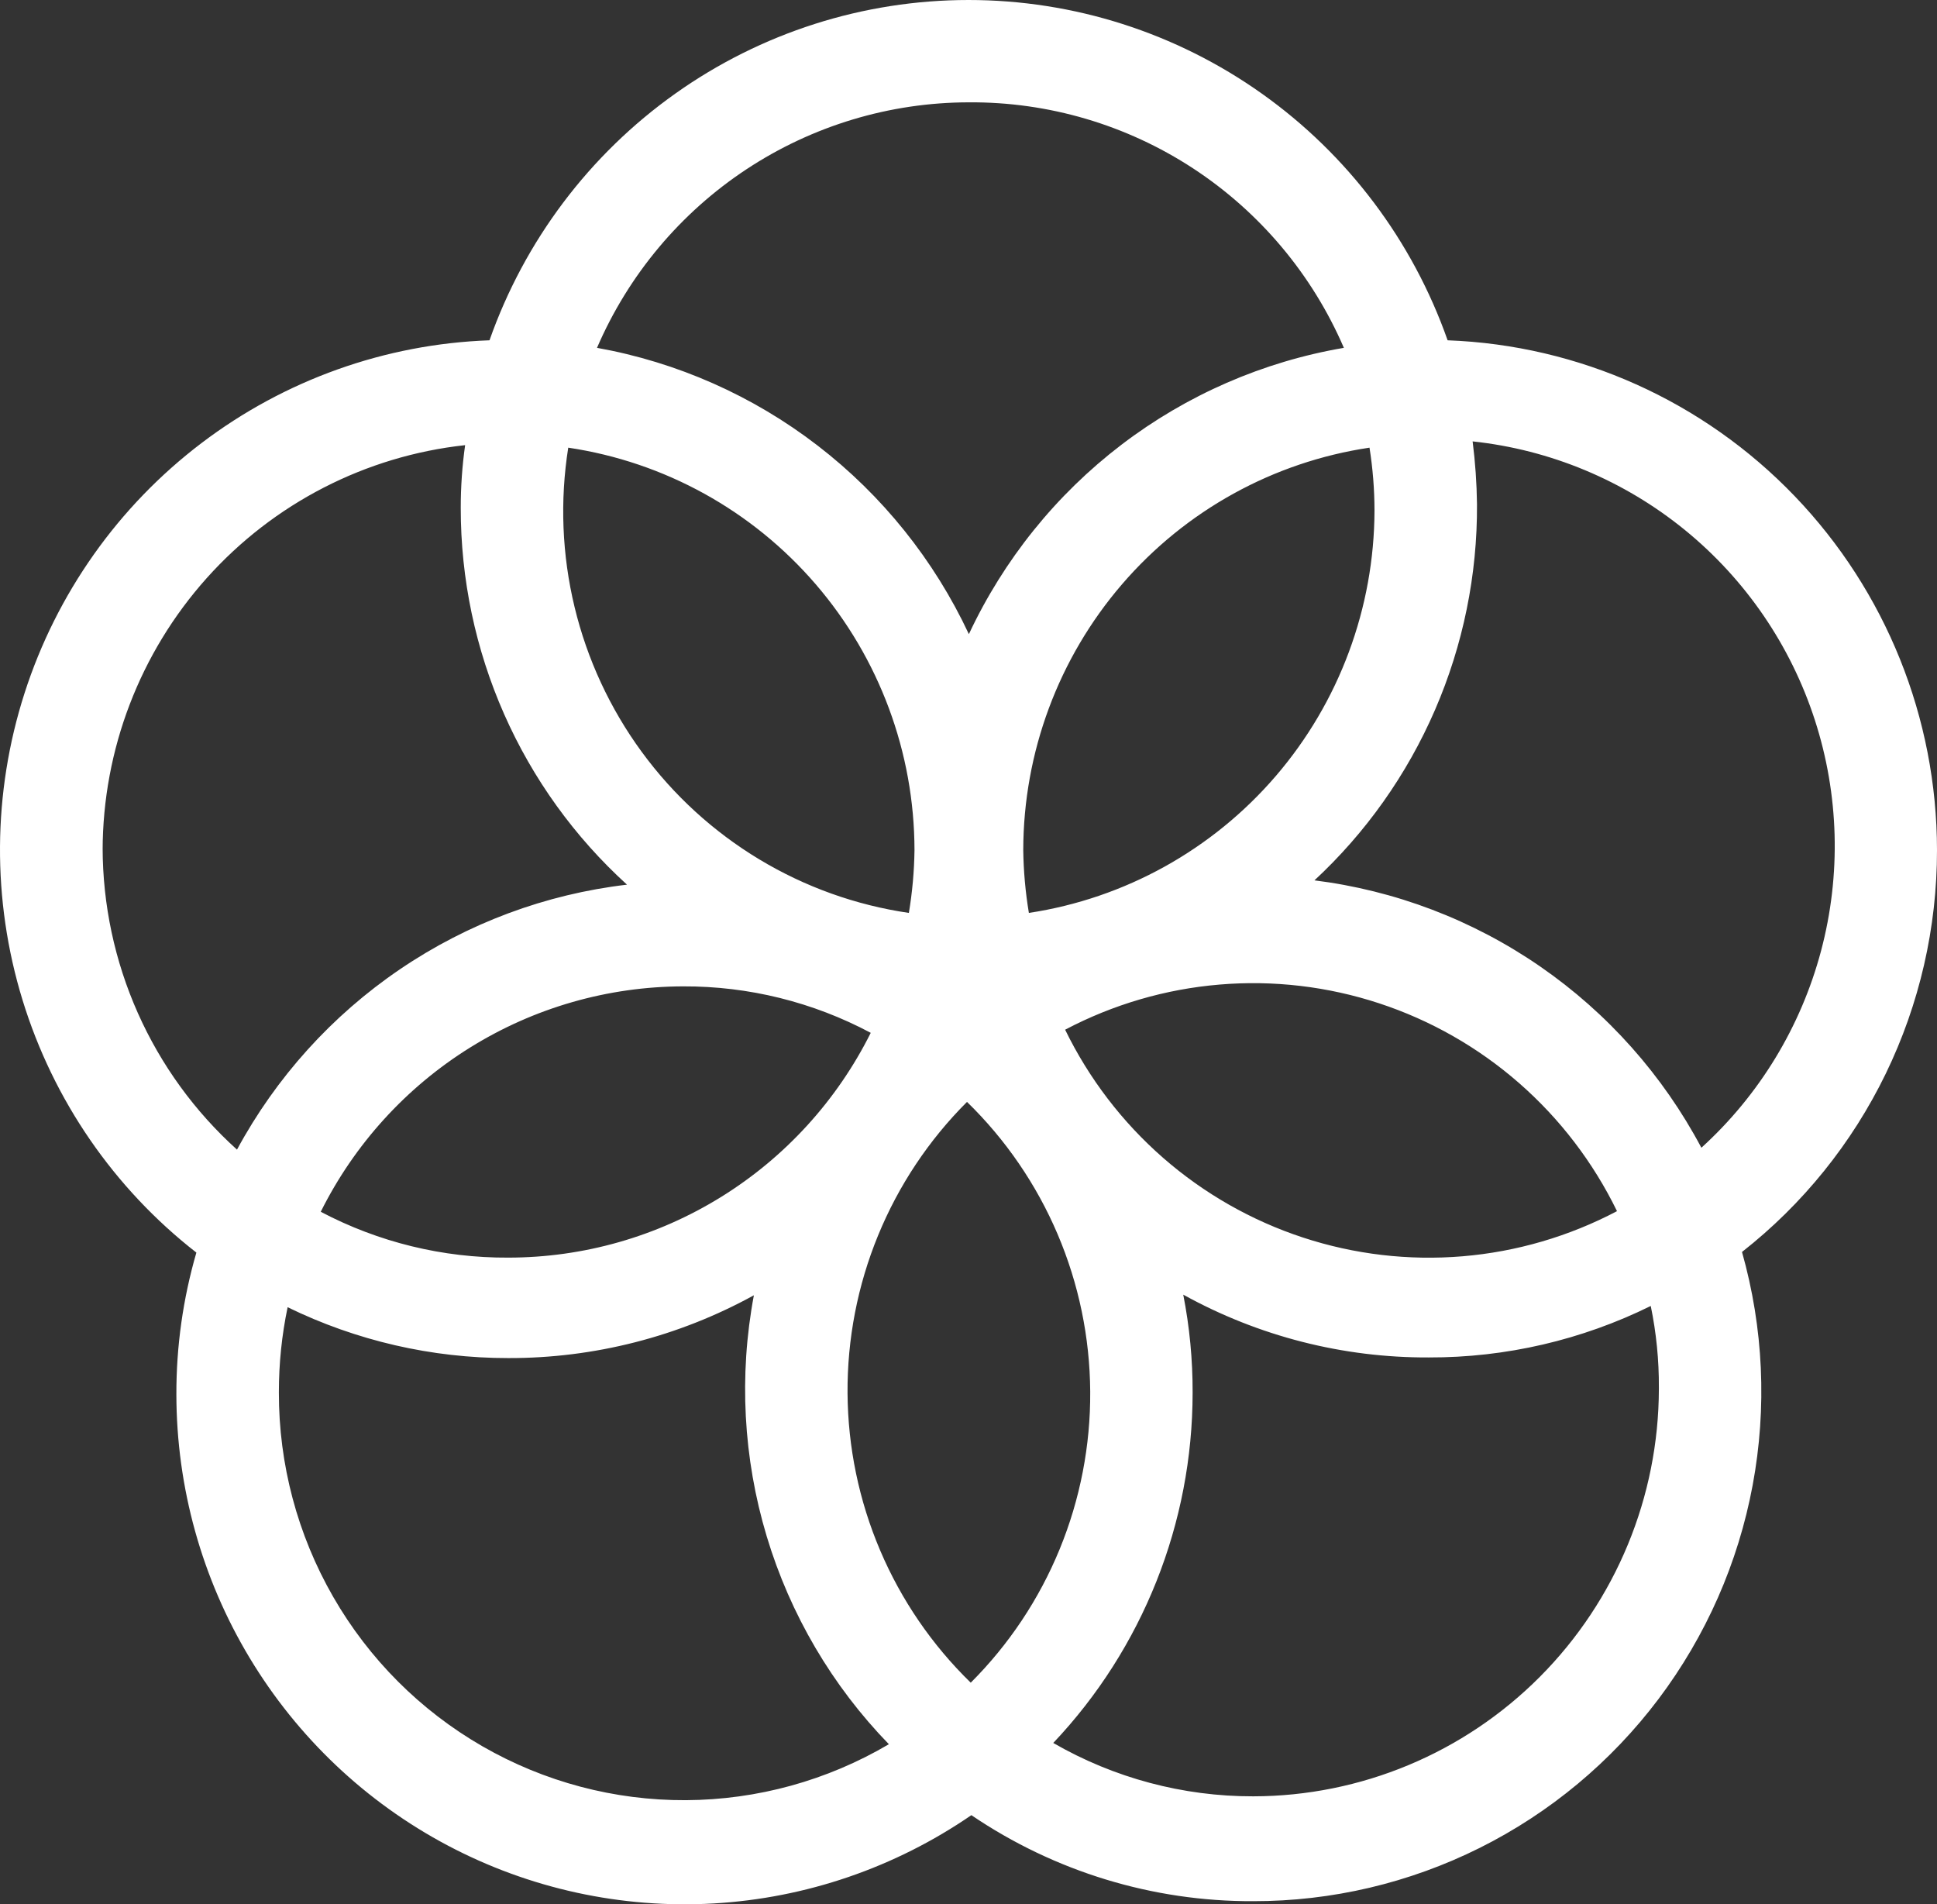 <svg width="176" height="173" viewBox="0 0 176 173" fill="none" xmlns="http://www.w3.org/2000/svg">
<rect x="0" y="0" width="176" height="173" fill="#333333" stroke="none"/>
<path d="M176 77.232C175.993 65.233 171.357 53.705 163.065 45.068C154.774 36.431 143.472 31.358 131.534 30.915C128.352 21.874 122.457 14.046 114.661 8.51C106.866 2.973 97.553 0 88.006 0C78.458 0 69.145 2.973 61.35 8.51C53.554 14.046 47.66 21.874 44.477 30.915C35.009 31.253 25.874 34.511 18.315 40.248C10.756 45.984 5.14 53.919 2.229 62.975C-0.681 72.031 -0.743 81.767 2.05 90.86C4.844 99.953 10.358 107.961 17.843 113.794C16.627 117.982 16.015 122.323 16.026 126.685C16.036 135.121 18.338 143.394 22.682 150.613C27.026 157.832 33.248 163.725 40.678 167.656C48.109 171.587 56.467 173.408 64.851 172.923C73.236 172.438 81.329 169.665 88.261 164.902C95.823 170.031 104.748 172.755 113.873 172.717C121.009 172.725 128.05 171.069 134.442 167.88C140.833 164.691 146.4 160.056 150.705 154.339C155.01 148.621 157.935 141.979 159.249 134.933C160.564 127.888 160.233 120.632 158.282 113.737C163.805 109.407 168.272 103.868 171.343 97.542C174.413 91.216 176.006 84.269 176 77.232ZM124.89 46.373C124.867 55.23 121.687 63.787 115.927 70.494C110.166 77.2 102.206 81.614 93.486 82.936C93.172 81.05 93.001 79.143 92.975 77.232C92.988 68.362 96.172 59.793 101.946 53.083C107.72 46.372 115.701 41.967 124.436 40.669C124.735 42.556 124.887 44.463 124.89 46.373ZM88.204 152.867C84.691 149.449 81.892 145.362 79.97 140.844C78.047 136.327 77.041 131.47 77.009 126.558C76.978 121.645 77.921 116.775 79.785 112.234C81.649 107.692 84.395 103.568 87.864 100.105C91.377 103.523 94.176 107.61 96.099 112.127C98.021 116.645 99.027 121.501 99.059 126.414C99.091 131.327 98.147 136.196 96.283 140.738C94.419 145.28 91.673 149.403 88.204 152.867ZM51.632 40.669C60.367 41.967 68.348 46.372 74.122 53.083C79.896 59.793 83.08 68.362 83.093 77.232C83.067 79.143 82.896 81.05 82.582 82.936C77.773 82.233 73.15 80.578 68.983 78.066C64.816 75.554 61.187 72.236 58.307 68.303C55.428 64.371 53.355 59.903 52.209 55.159C51.063 50.415 50.867 45.49 51.632 40.669ZM79.118 93.83C76.053 99.967 71.35 105.127 65.533 108.733C59.716 112.339 53.016 114.25 46.181 114.251C40.248 114.285 34.398 112.855 29.144 110.087C32.206 103.943 36.907 98.776 42.724 95.16C48.54 91.544 55.242 89.622 62.081 89.609C68.02 89.586 73.872 91.036 79.118 93.83ZM96.78 93.545C101.136 91.25 105.906 89.856 110.807 89.445C115.709 89.033 120.643 89.613 125.318 91.15C129.993 92.687 134.314 95.149 138.025 98.392C141.736 101.635 144.762 105.592 146.924 110.03C142.568 112.324 137.798 113.719 132.896 114.13C127.995 114.541 123.06 113.962 118.386 112.425C113.711 110.888 109.39 108.425 105.679 105.183C101.968 101.94 98.942 97.983 96.78 93.545ZM88.034 9.297C95.266 9.247 102.352 11.335 108.411 15.3C114.469 19.266 119.233 24.934 122.107 31.6C114.761 32.856 107.826 35.877 101.893 40.406C95.961 44.934 91.206 50.837 88.034 57.61C84.882 50.878 80.168 45.002 74.289 40.477C68.41 35.951 61.536 32.907 54.245 31.6C57.1 24.979 61.82 19.341 67.823 15.379C73.826 11.417 80.851 9.303 88.034 9.297ZM9.325 77.232C9.342 68.102 12.712 59.299 18.79 52.511C24.867 45.722 33.225 41.424 42.262 40.441C41.996 42.33 41.863 44.236 41.865 46.145C41.859 52.593 43.2 58.972 45.802 64.867C48.404 70.762 52.209 76.043 56.971 80.369C49.576 81.235 42.497 83.874 36.33 88.063C30.163 92.252 25.088 97.869 21.534 104.44C17.697 100.983 14.627 96.753 12.523 92.026C10.419 87.3 9.33 82.181 9.325 77.004M25.339 126.457C25.339 123.87 25.605 121.289 26.134 118.757C32.381 121.804 39.236 123.384 46.181 123.377C53.98 123.397 61.657 121.435 68.499 117.673C67.13 124.961 67.53 132.473 69.665 139.572C71.801 146.671 75.608 153.149 80.765 158.457C75.17 161.755 68.807 163.509 62.319 163.541C55.832 163.573 49.451 161.882 43.824 158.639C38.197 155.396 33.524 150.717 30.278 145.075C27.031 139.434 25.328 133.03 25.339 126.514M150.729 126.172C150.714 135.986 146.826 145.393 139.918 152.332C133.009 159.271 123.643 163.176 113.873 163.191C107.497 163.204 101.23 161.532 95.701 158.343C103.829 149.757 108.362 138.362 108.364 126.514C108.373 123.527 108.088 120.547 107.513 117.616C114.347 121.394 122.029 123.358 129.831 123.32C136.819 123.339 143.718 121.739 149.991 118.643C150.495 121.082 150.742 123.567 150.729 126.058M119.381 80.027C124.089 75.673 127.839 70.38 130.391 64.487C132.943 58.593 134.242 52.23 134.203 45.803C134.179 43.895 134.046 41.991 133.806 40.099C140.869 40.854 147.564 43.647 153.082 48.139C158.6 52.632 162.706 58.633 164.903 65.418C167.101 72.203 167.297 79.481 165.467 86.375C163.637 93.269 159.859 99.484 154.591 104.269C151.093 97.678 146.068 92.03 139.94 87.801C133.812 83.572 126.761 80.886 119.381 79.97" fill="white"/>
</svg>
